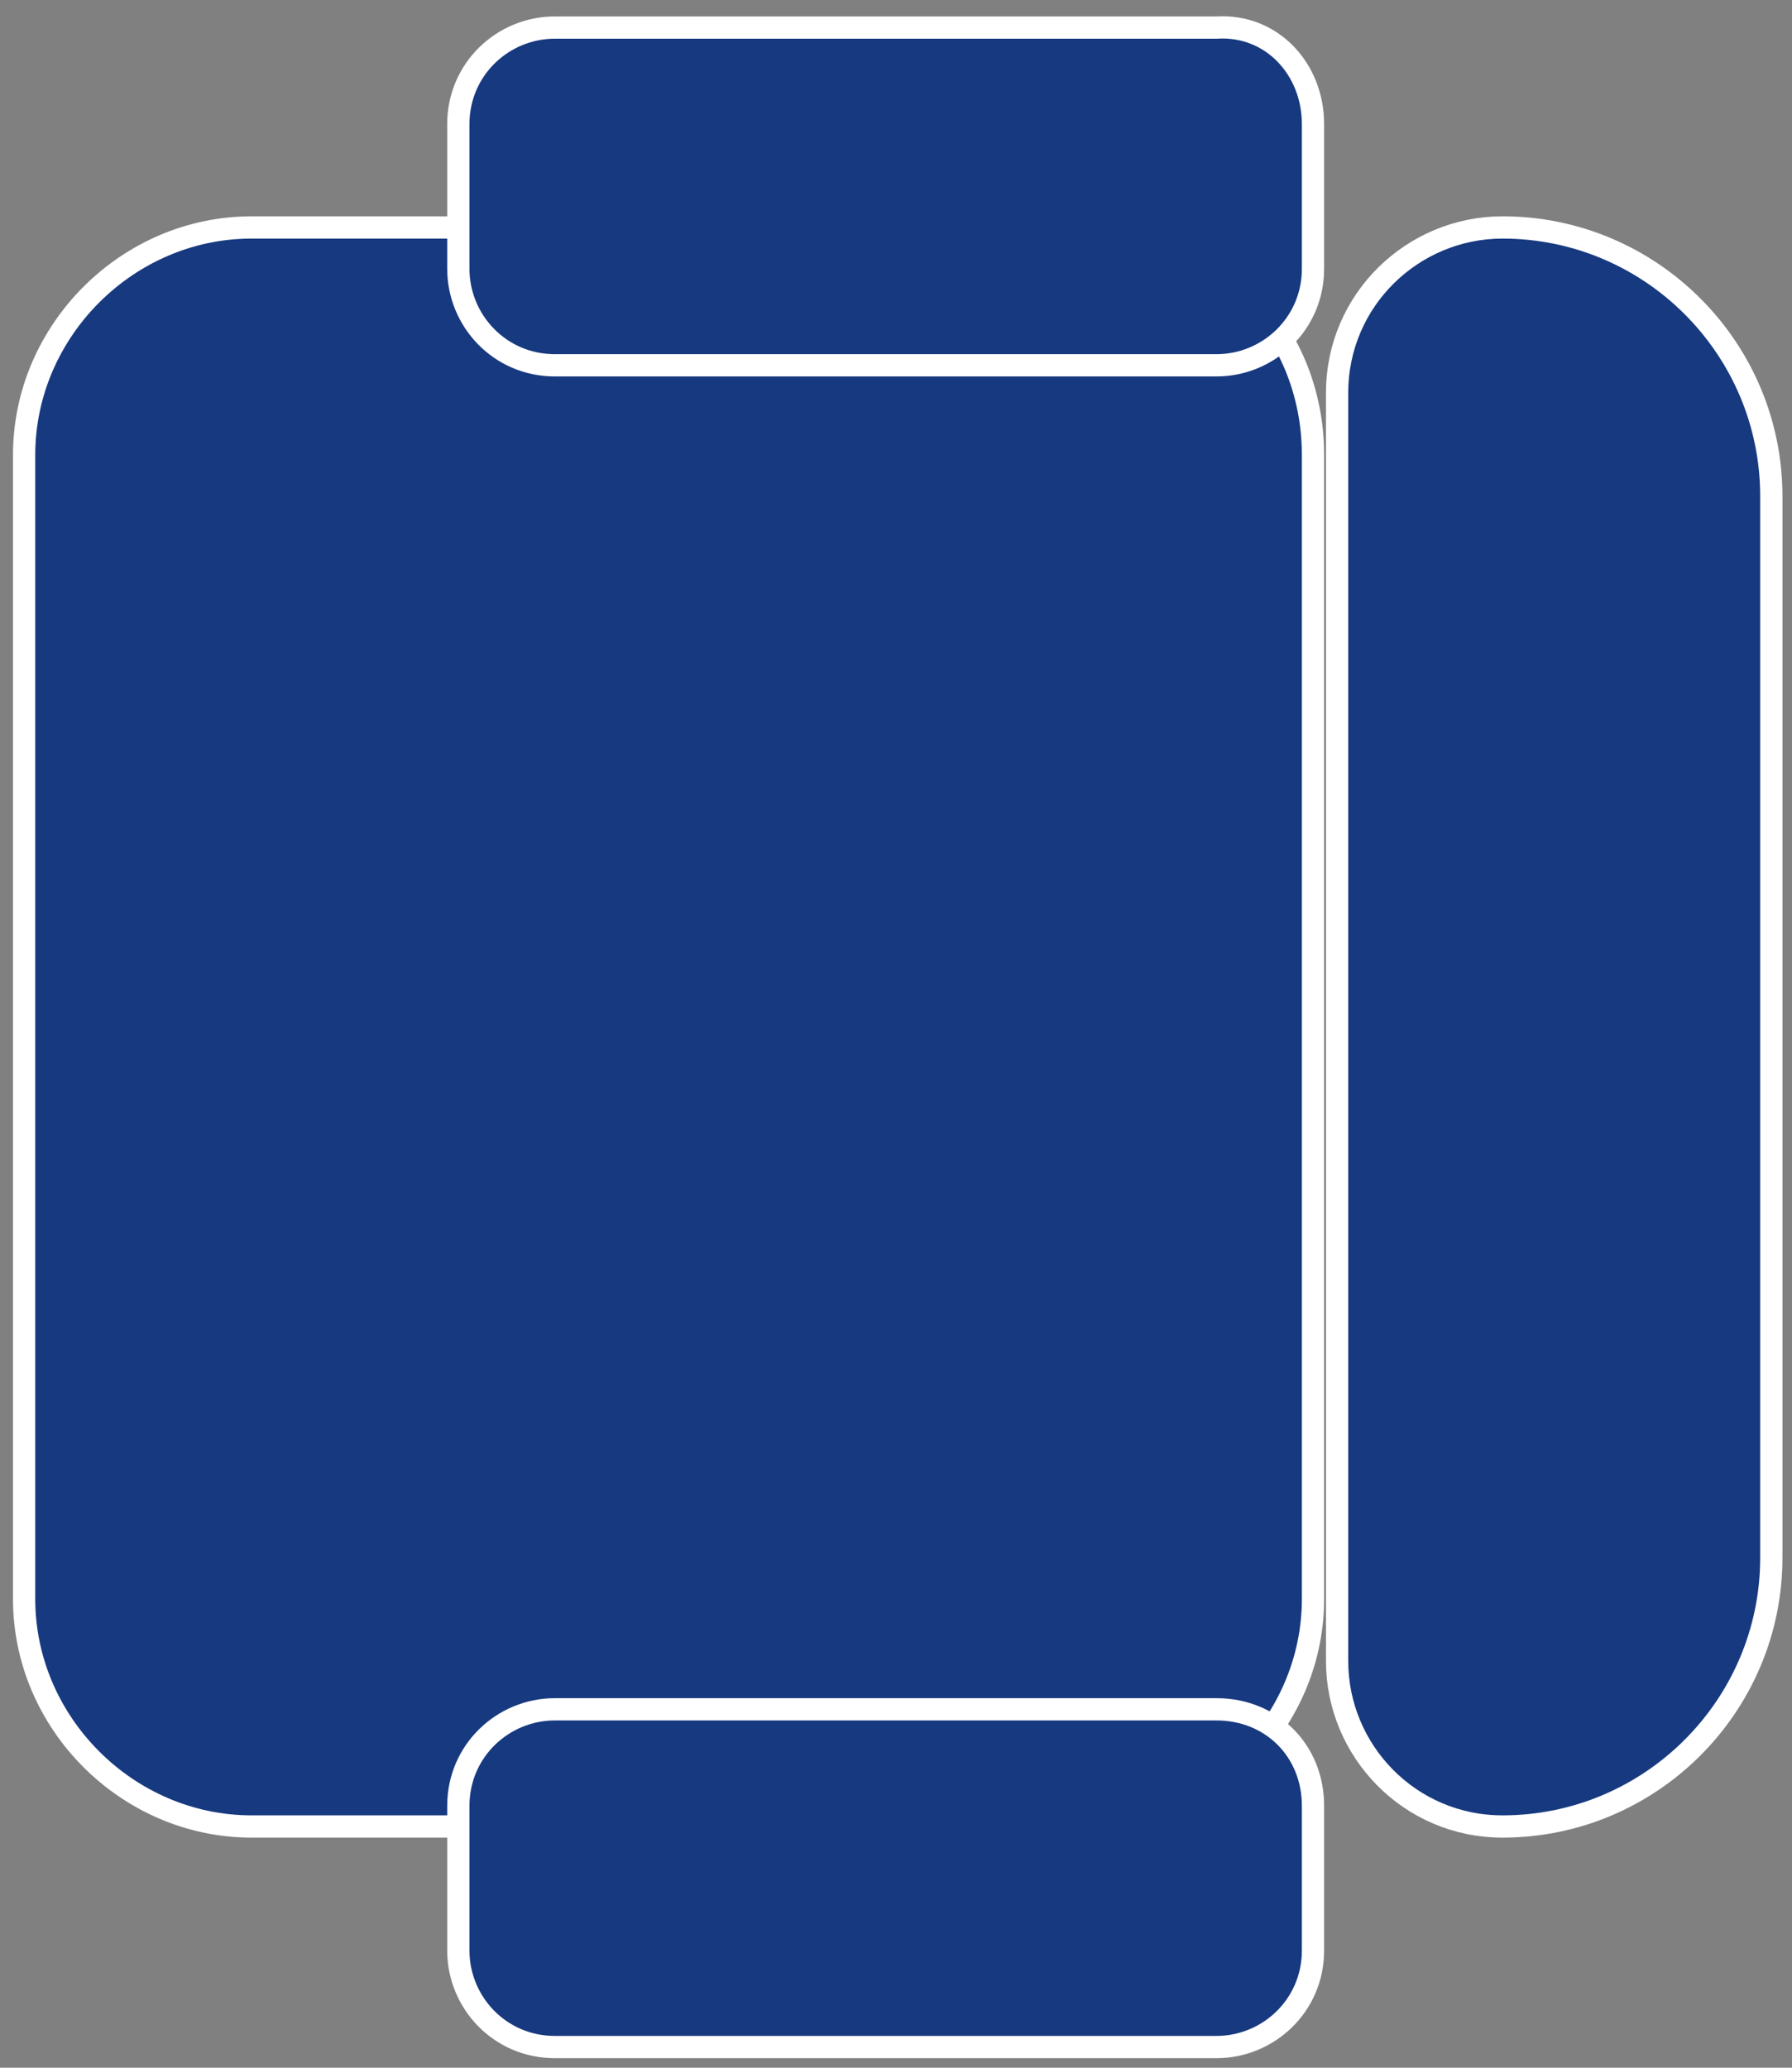 <svg version="1.1" id="Layer_1" xmlns="http://www.w3.org/2000/svg" xmlns:xlink="http://www.w3.org/1999/xlink" x="0px" y="0px"
	 viewBox="0 0 52 60" style="enable-background:new 0 0 52 60;" xml:space="preserve">
<rect x="0" y="0" width="52" height="60" fill="#808080" stroke="none"/>
<style type="text/css">
	.st0{fill:#16397F;stroke:#FFFFFF;stroke-width:0.646;stroke-miterlimit:10;}
</style>
<g>
	<g>
		<path class="st0" d="M38.1,13.2v33.2c0,3.6-3,6.6-6.6,6.6H7.3c-3.6,0-6.6-3-6.6-6.6V13.2c0-3.6,3-6.6,6.6-6.6h24.2
			C35.2,6.6,38.1,9.5,38.1,13.2z"/>
		<path class="st0" d="M38.1,52.4v4.2c0,1.6-1.3,2.8-2.8,2.8H16.1c-1.6,0-2.8-1.3-2.8-2.8v-4.2c0-1.6,1.3-2.8,2.8-2.8h19.2
			C36.9,49.6,38.1,50.8,38.1,52.4z"/>
		<path class="st0" d="M38.1,3.6v4.2c0,1.6-1.3,2.8-2.8,2.8H16.1c-1.6,0-2.8-1.3-2.8-2.8V3.6c0-1.6,1.3-2.8,2.8-2.8h19.2
			C36.9,0.7,38.1,2,38.1,3.6z"/>
		<path class="st0" d="M38.8,48.2V11.4c0-2.7,2.2-4.8,4.8-4.8l0,0c4.3,0,7.8,3.5,7.8,7.8v30.8c0,4.3-3.5,7.8-7.8,7.8l0,0
			C40.9,53,38.8,50.8,38.8,48.2z"/>
	</g>
</g>
</svg>

